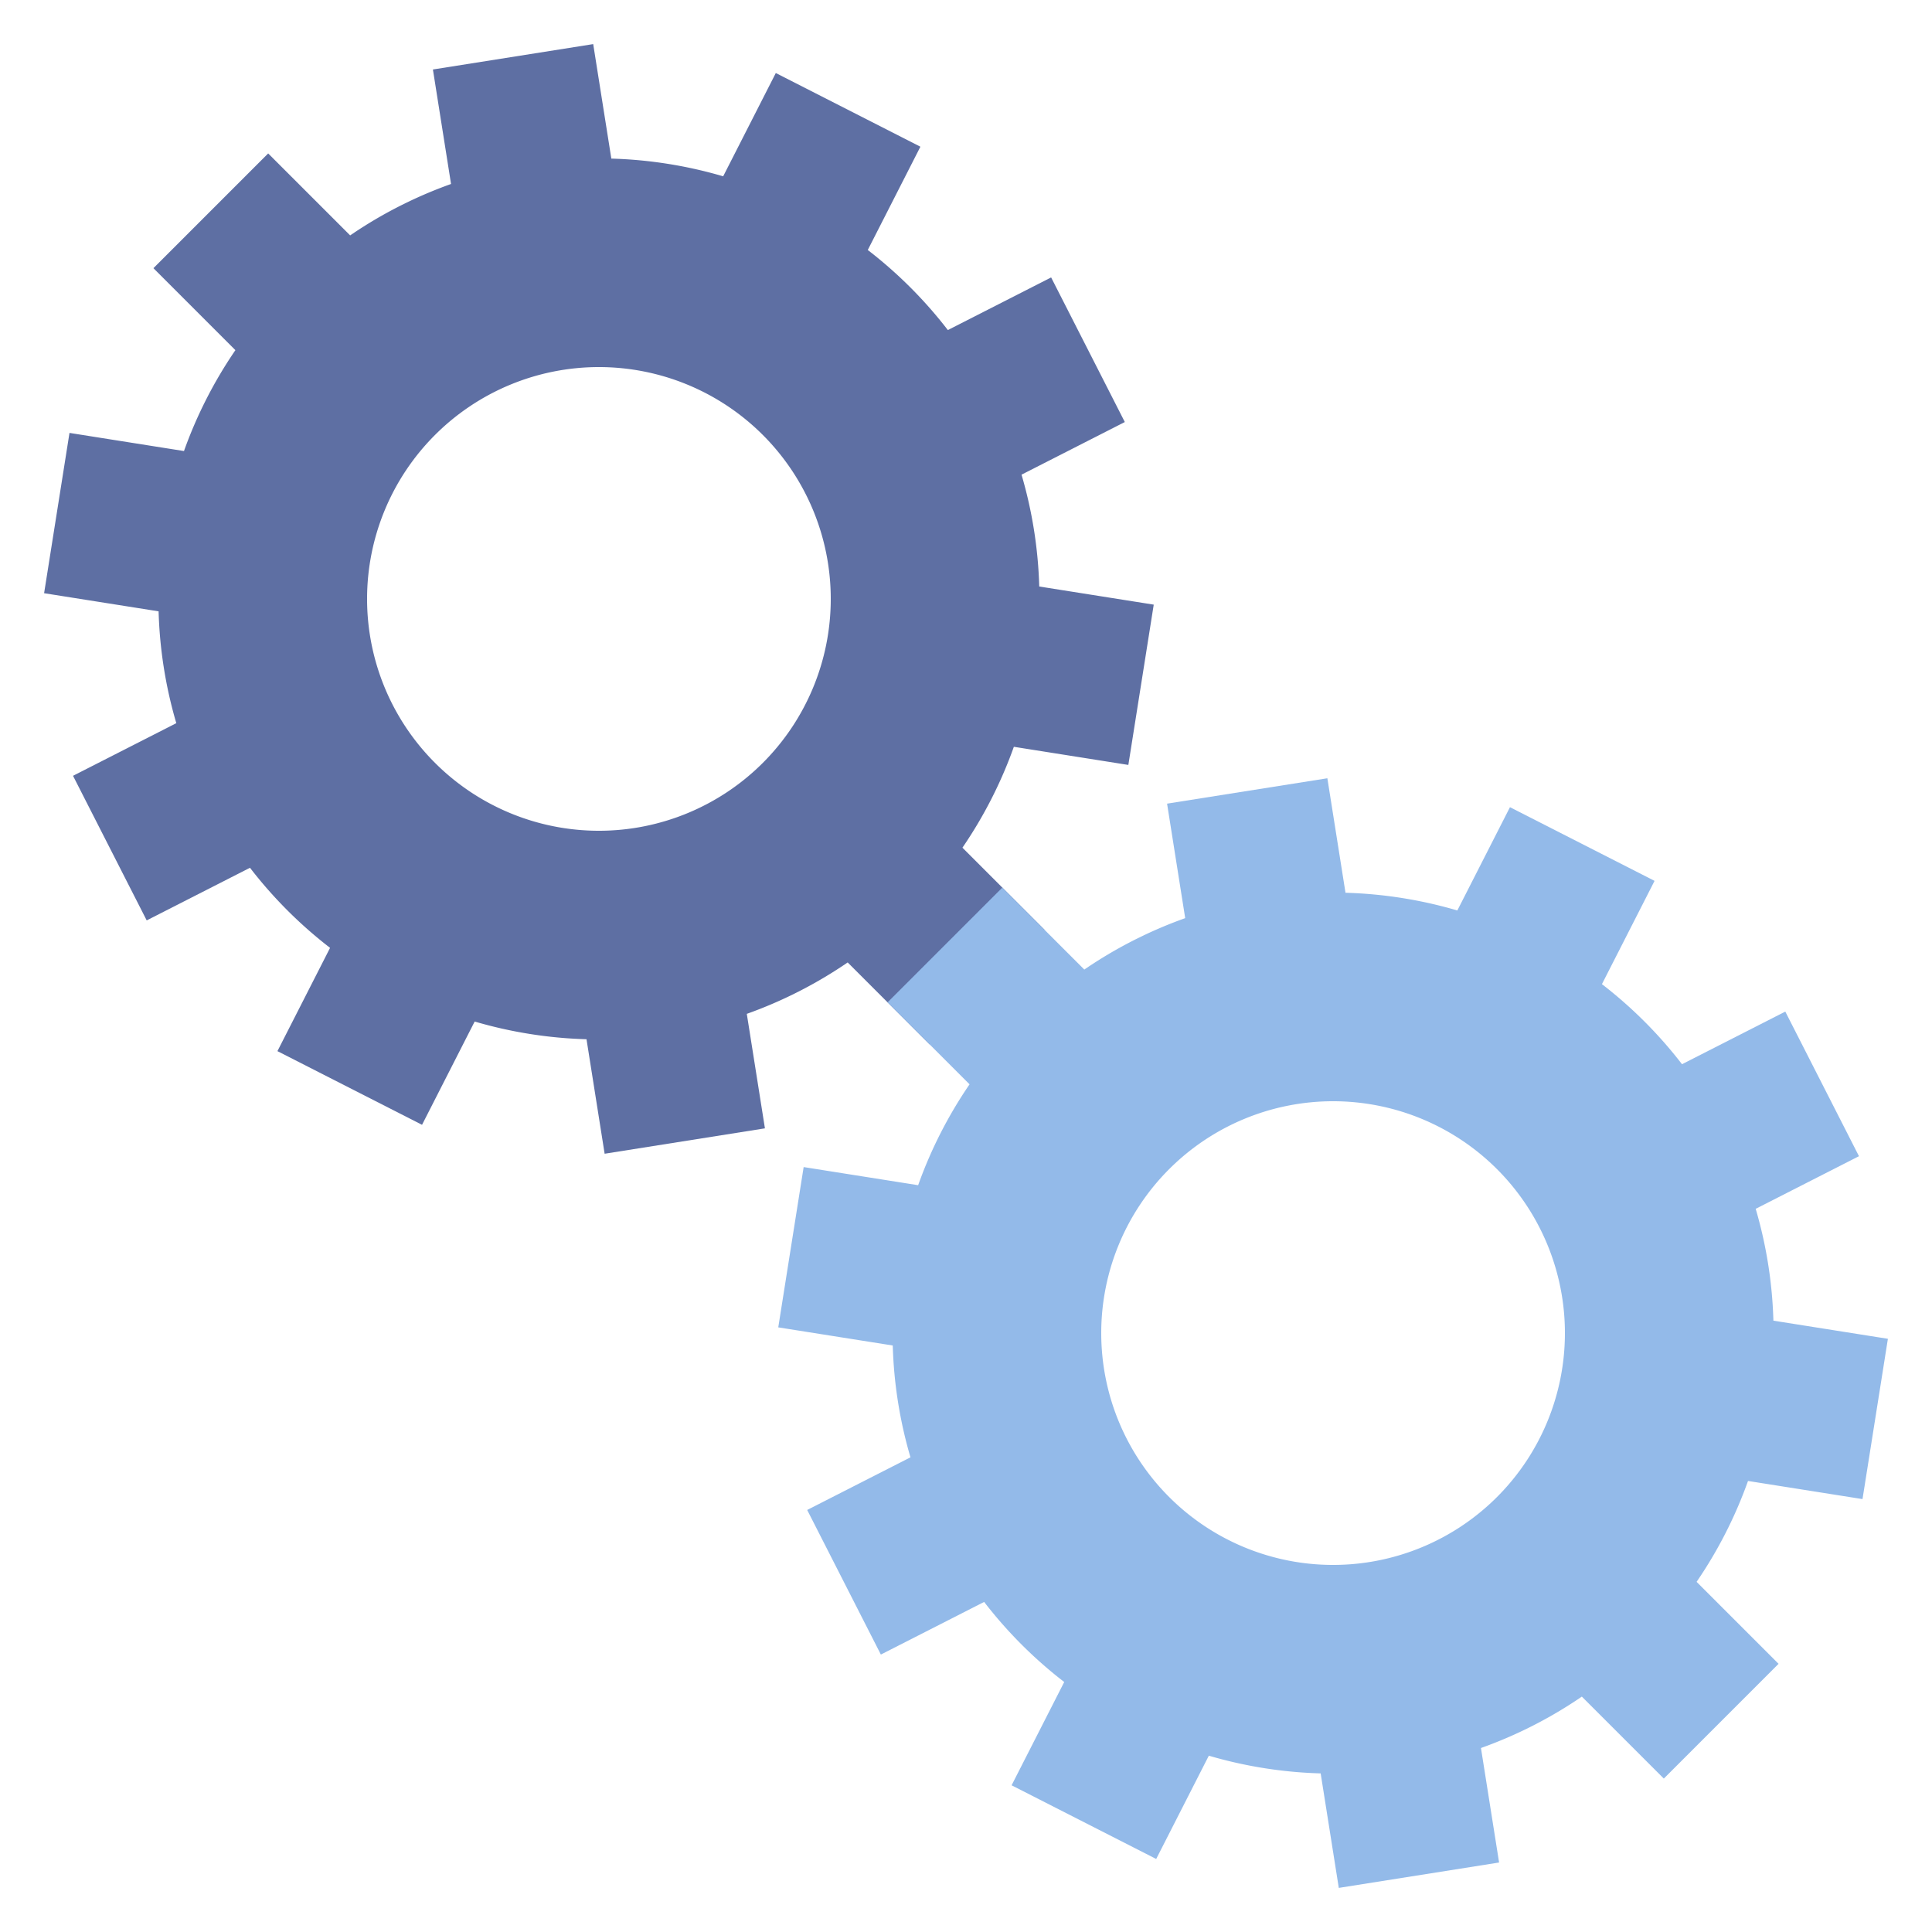<?xml version="1.0" encoding="utf-8"?>
<svg xmlns="http://www.w3.org/2000/svg" xmlns:xlink="http://www.w3.org/1999/xlink" style="margin: auto; background: rgba(0, 0, 0, 0) none repeat scroll 0% 0%; display: block; shape-rendering: auto; animation-play-state: running; animation-delay: 0s;" width="500px" height="500px" viewBox="0 0 100 100" preserveAspectRatio="xMidYMid">
 <g transform="translate(50 50)" style="animation-play-state: running; animation-delay: 0s;">  <g transform="translate(-19 -19) scale(0.6)" style="animation-play-state: running; animation-delay: 0s;"> <g style="animation-play-state: running; animation-delay: 0s;">
<animateTransform attributeName="transform" type="rotate" values="0;36" keyTimes="0;1" dur="0.556s" begin="0s" repeatCount="indefinite" style="animation-play-state: running; animation-delay: 0s;"></animateTransform><path d="M31.36 21.46 L38.431 28.532 L28.532 38.431 L21.46 31.36 A38 38 0 0 1 12.757 35.795 L12.757 35.795 L14.321 45.672 L0.493 47.862 L-1.071 37.985 A38 38 0 0 1 -10.719 36.457 L-10.719 36.457 L-15.259 45.367 L-27.733 39.011 L-23.193 30.101 A38 38 0 0 1 -30.101 23.193 L-30.101 23.193 L-39.011 27.733 L-45.367 15.259 L-36.457 10.719 A38 38 0 0 1 -37.985 1.071 L-37.985 1.071 L-47.862 -0.493 L-45.672 -14.321 L-35.795 -12.757 A38 38 0 0 1 -31.36 -21.46 L-31.36 -21.46 L-38.431 -28.532 L-28.532 -38.431 L-21.46 -31.36 A38 38 0 0 1 -12.757 -35.795 L-12.757 -35.795 L-14.321 -45.672 L-0.493 -47.862 L1.071 -37.985 A38 38 0 0 1 10.719 -36.457 L10.719 -36.457 L15.259 -45.367 L27.733 -39.011 L23.193 -30.101 A38 38 0 0 1 30.101 -23.193 L30.101 -23.193 L39.011 -27.733 L45.367 -15.259 L36.457 -10.719 A38 38 0 0 1 37.985 -1.071 L37.985 -1.071 L47.862 0.493 L45.672 14.321 L35.795 12.757 A38 38 0 0 1 31.36 21.46 M0 -20A20 20 0 1 0 0 20 A20 20 0 1 0 0 -20" fill="#5e6fa3" style="animation-play-state: running; animation-delay: 0s;"></path></g></g> <g transform="translate(19 19) scale(0.6)" style="animation-play-state: running; animation-delay: 0s;"> <g style="animation-play-state: running; animation-delay: 0s;">
<animateTransform attributeName="transform" type="rotate" values="36;0" keyTimes="0;1" dur="0.556s" begin="-0.278s" repeatCount="indefinite" style="animation-play-state: running; animation-delay: 0s;"></animateTransform><path d="M-31.36 -21.46 L-38.431 -28.532 L-28.532 -38.431 L-21.46 -31.36 A38 38 0 0 1 -12.757 -35.795 L-12.757 -35.795 L-14.321 -45.672 L-0.493 -47.862 L1.071 -37.985 A38 38 0 0 1 10.719 -36.457 L10.719 -36.457 L15.259 -45.367 L27.733 -39.011 L23.193 -30.101 A38 38 0 0 1 30.101 -23.193 L30.101 -23.193 L39.011 -27.733 L45.367 -15.259 L36.457 -10.719 A38 38 0 0 1 37.985 -1.071 L37.985 -1.071 L47.862 0.493 L45.672 14.321 L35.795 12.757 A38 38 0 0 1 31.36 21.46 L31.36 21.46 L38.431 28.532 L28.532 38.431 L21.46 31.36 A38 38 0 0 1 12.757 35.795 L12.757 35.795 L14.321 45.672 L0.493 47.862 L-1.071 37.985 A38 38 0 0 1 -10.719 36.457 L-10.719 36.457 L-15.259 45.367 L-27.733 39.011 L-23.193 30.101 A38 38 0 0 1 -30.101 23.193 L-30.101 23.193 L-39.011 27.733 L-45.367 15.259 L-36.457 10.719 A38 38 0 0 1 -37.985 1.071 L-37.985 1.071 L-47.862 -0.493 L-45.672 -14.321 L-35.795 -12.757 A38 38 0 0 1 -31.36 -21.46 M0 -20A20 20 0 1 0 0 20 A20 20 0 1 0 0 -20" fill="#93bae9" style="animation-play-state: running; animation-delay: 0s;"></path></g></g></g>
<!-- [ldio] generated by https://loading.io/ --></svg>